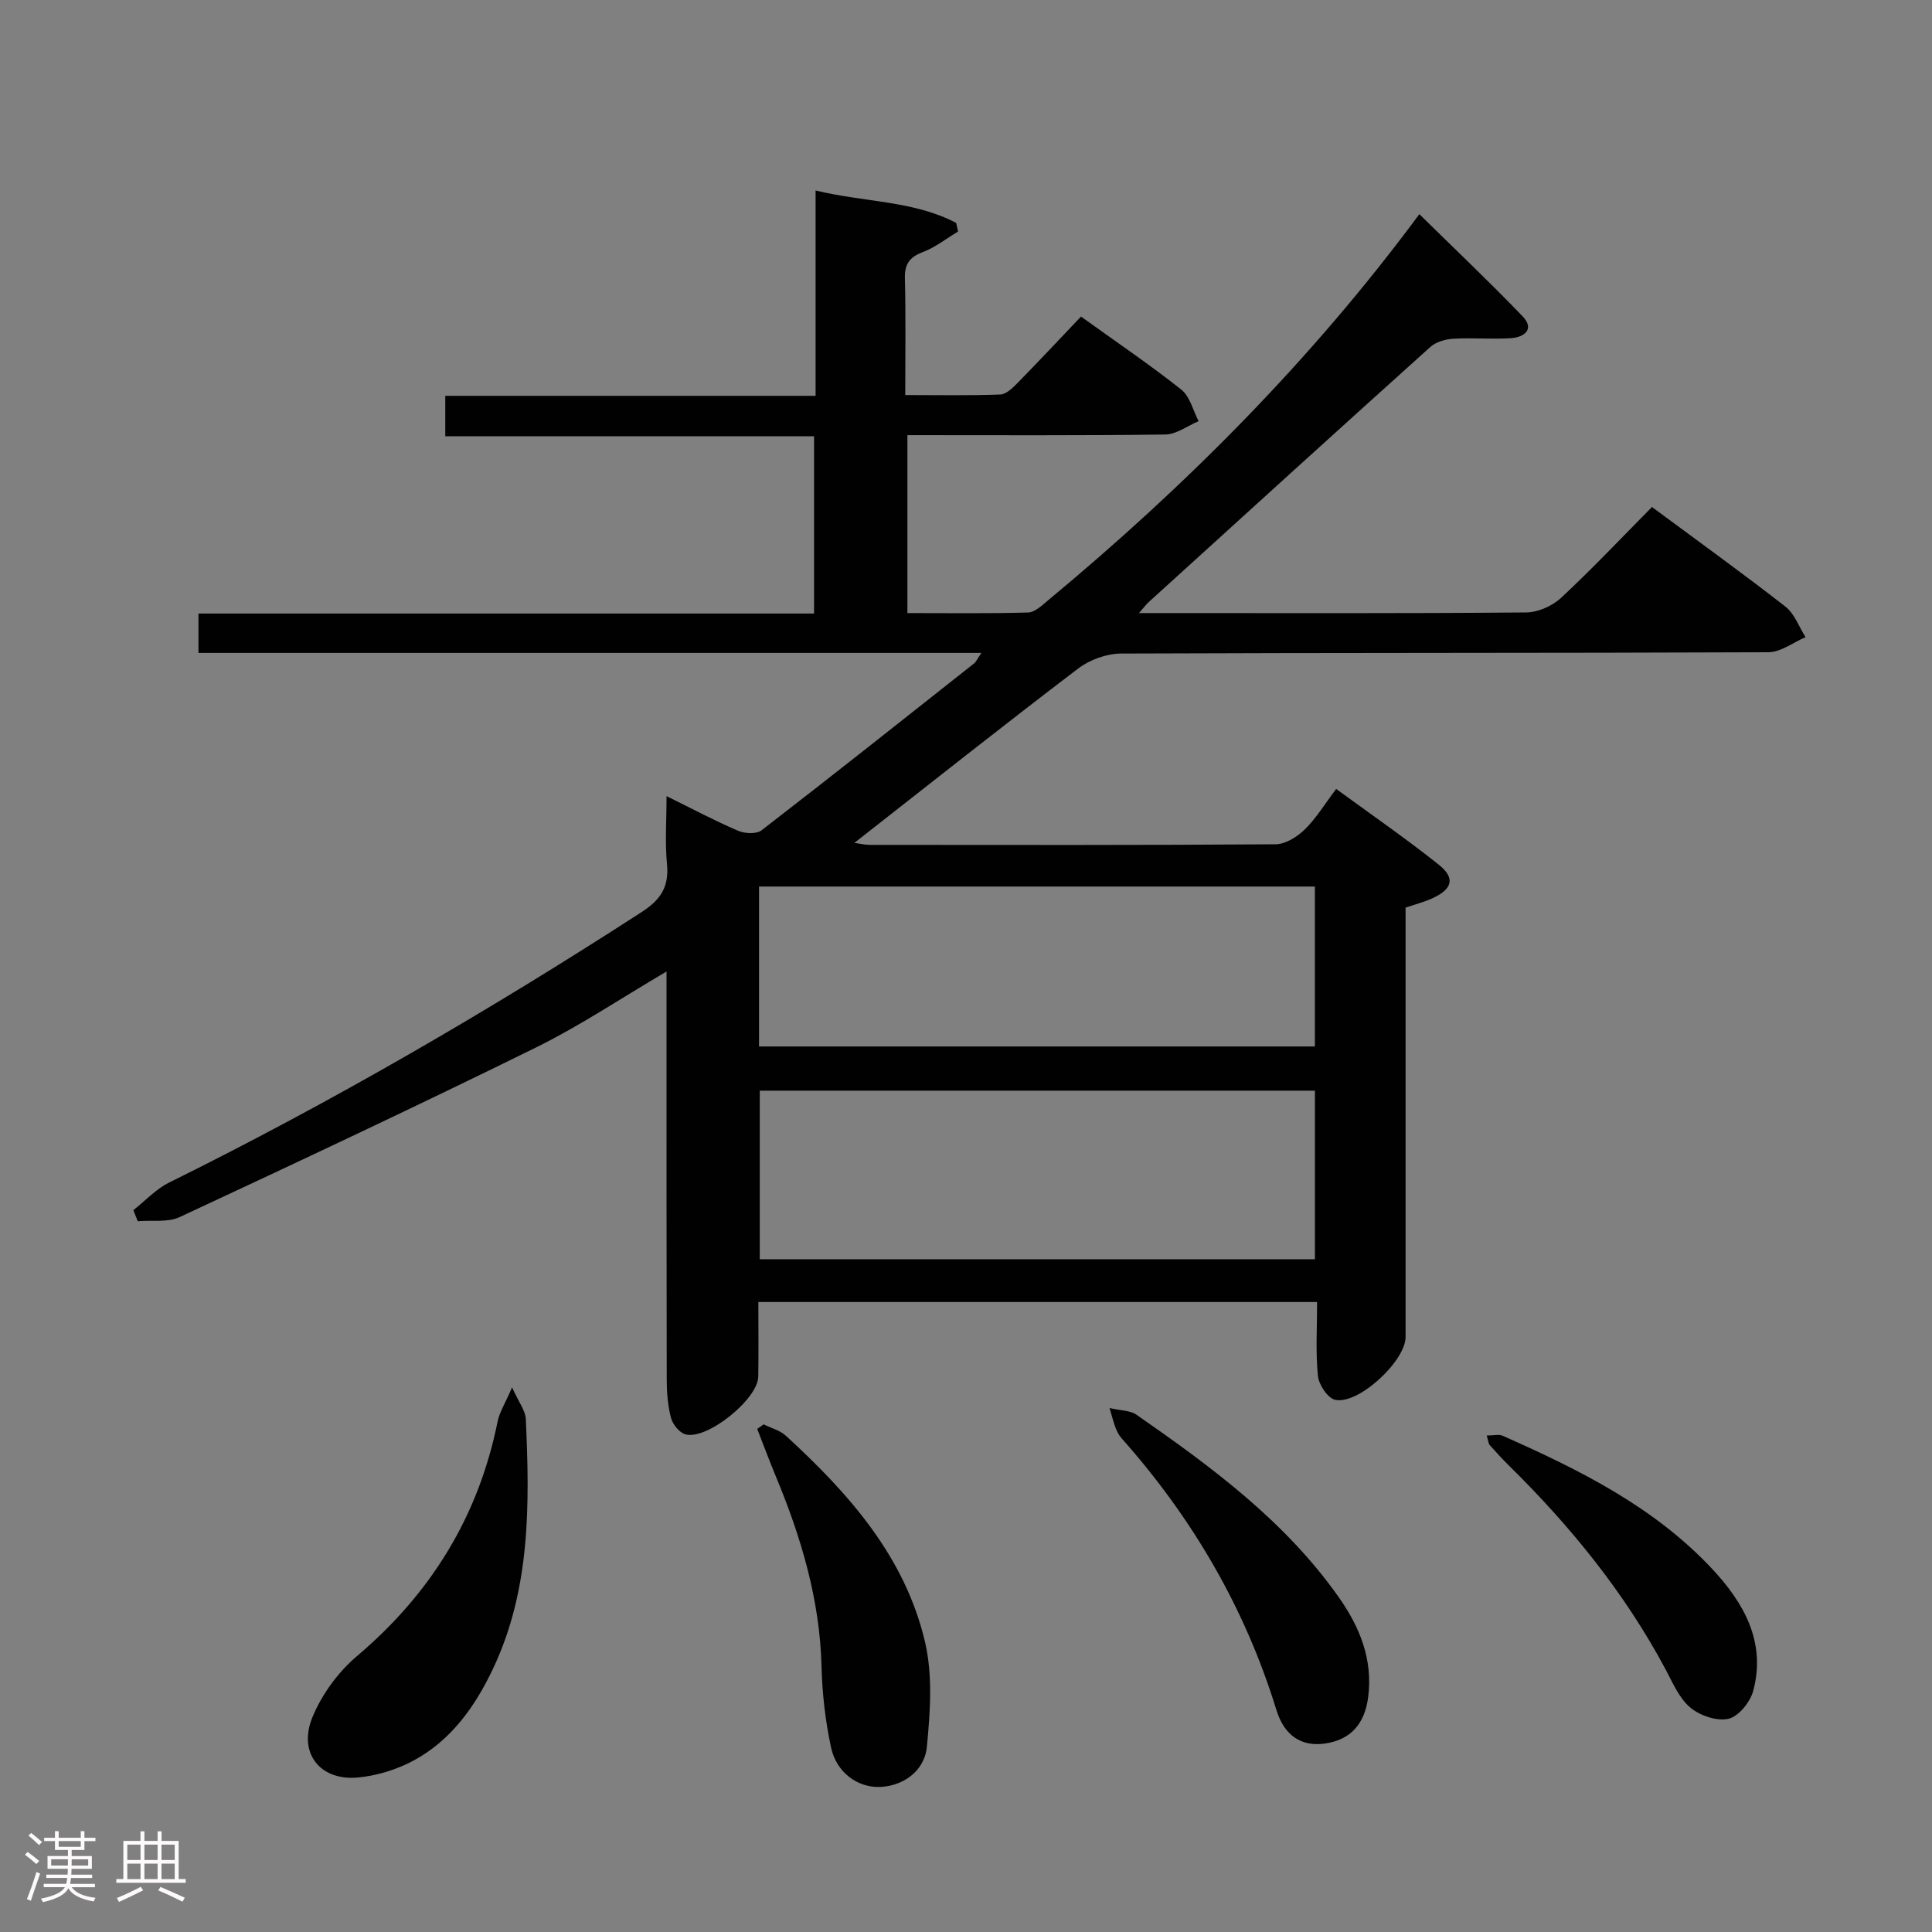 <svg enable-background="new 0 0 400 400" viewBox="0 0 400 400" xmlns="http://www.w3.org/2000/svg"><rect x="0" y="0" width="400" height="400" fill="#808080" stroke="none"/><path d="m5.17 384 .55-.58c.85.61 1.65 1.24 2.4 1.87l-.59.64c-.83-.73-1.62-1.38-2.36-1.93m1.22 9.53-.82-.34c.71-1.76 1.37-3.64 1.98-5.63.24.13.5.25.76.36-.6 1.67-1.24 3.54-1.92 5.61m-.5-13.5.57-.54c.56.44 1.31 1.06 2.26 1.87l-.64.64c-.68-.66-1.41-1.32-2.19-1.97m3.25.46h2.24v-1.36h.77v1.36h4.57v-1.36h.76v1.36h2.28v.69h-2.28v1.84h-2.64v1.26h4.18v2.64h-4.21c0 .45-.02.86-.05 1.21h4.32v.69h-4.38c-.04.34-.1.75-.19 1.22h5.15v.69h-4.82c.87 1.19 2.51 1.92 4.93 2.19-.17.31-.3.57-.37.76-2.77-.49-4.52-1.41-5.26-2.76-.56 1.26-2.3 2.23-5.24 2.9-.12-.24-.26-.48-.43-.72 2.73-.55 4.38-1.34 4.96-2.38h-4.38v-.69h4.65c.1-.38.17-.79.21-1.22h-4.32v-.69h4.4c.03-.34.05-.75.05-1.21h-4.2v-2.64h4.23v-1.26h-2.69v-1.84h-2.24zm1.46 4.46v1.29h3.45c.01-.4.02-.57.01-.53v-.32-.45h-3.46zm1.55-2.59h4.57v-1.19h-4.57zm6.11 2.59h-3.42v.77c-.02.19-.01.37-.02.53h3.44z" fill="#fcfafa"/><path d="m32.63 379.16h.82v1.98h3.54v7.89h1.46v.78h-14.37v-.78h1.46v-7.89h3.54v-1.98h.82v1.98h2.73zm-3.49 11.48.5.73c-1.61.82-3.28 1.63-5 2.41-.13-.27-.28-.55-.44-.82 1.75-.72 3.4-1.49 4.94-2.32m-2.78-5.55h2.73v-3.18h-2.73zm0 3.95h2.73v-3.2h-2.73zm3.54-3.95h2.73v-3.18h-2.73zm0 3.95h2.73v-3.2h-2.73zm7.89 4.68c-1.84-.92-3.51-1.7-5.02-2.32l.45-.73c1.89.8 3.57 1.55 5.04 2.23zm-1.62-11.81h-2.73v3.18h2.73zm-2.73 7.13h2.73v-3.2h-2.73z" fill="#fcfafa"/><g fill="#010102"><path d="m235.81 126.93h5.17c25 0 49.99.09 74.99-.13 2.46-.02 5.43-1.34 7.25-3.04 6.44-5.99 12.48-12.4 18.8-18.79 9.57 7.09 18.74 13.69 27.64 20.63 1.88 1.47 2.8 4.18 4.16 6.32-2.57 1.09-5.13 3.11-7.7 3.12-44.66.19-89.32.08-133.98.27-3 .01-6.51 1.27-8.9 3.09-15.48 11.77-30.71 23.86-46.35 36.11 1.15.15 2.17.41 3.19.41 28 .02 55.99.08 83.99-.12 2.06-.01 4.49-1.53 6.06-3.06 2.35-2.29 4.09-5.2 6.51-8.4 7.22 5.28 14.42 10.25 21.25 15.69 3.49 2.78 2.82 5.08-1.42 6.99-1.63.74-3.39 1.19-5.46 1.9v5.4 83.49c0 4.99-9.81 14.1-14.6 13-1.53-.35-3.37-3.13-3.55-4.95-.49-4.92-.17-9.93-.17-15.29-38.74 0-76.93 0-115.68 0 0 5.22.06 10.33-.02 15.45-.07 4.66-10.66 13.2-15.09 11.94-1.25-.35-2.61-2.05-2.97-3.38-.67-2.53-.88-5.25-.89-7.89-.06-26.16-.04-52.33-.04-78.49 0-1.8 0-3.6 0-6.06-9.35 5.49-17.9 11.23-27.05 15.74-24.42 12.03-49.07 23.6-73.74 35.1-2.49 1.16-5.77.61-8.69.86-.3-.76-.6-1.53-.91-2.29 2.45-1.92 4.65-4.35 7.38-5.7 33.74-16.69 66.23-35.55 97.83-56 4.02-2.6 5.73-5.28 5.27-10-.43-4.4-.09-8.88-.09-14.02 5.32 2.62 9.98 5.1 14.81 7.17 1.39.6 3.81.72 4.87-.1 14.76-11.39 29.36-22.98 43.99-34.54.44-.35.68-.96 1.51-2.18-54.46 0-108.16 0-162.09 0 0-2.96 0-5.36 0-8.15h127.45c0-12.3 0-24.2 0-36.7-25.22 0-50.61 0-76.35 0 0-2.96 0-5.36 0-8.38h76.67c0-14.33 0-28.07 0-42.51 10.14 2.46 20.23 2.06 29.1 6.71.13.59.26 1.19.4 1.78-2.41 1.45-4.68 3.26-7.27 4.25-2.76 1.05-3.82 2.46-3.74 5.46.2 7.8.07 15.61.07 24.15 6.85 0 13.27.13 19.68-.11 1.23-.05 2.58-1.38 3.58-2.4 4.42-4.51 8.74-9.12 13.13-13.74 7.39 5.32 14.28 9.98 20.77 15.13 1.79 1.42 2.42 4.31 3.58 6.53-2.3.96-4.58 2.73-6.89 2.76-17.65.23-35.31.13-53.4.13v36.84c8.43 0 16.72.12 25-.12 1.4-.04 2.87-1.48 4.11-2.51 28.53-23.68 54.56-49.79 76.88-79.96 7.28 7.16 14.49 13.98 21.36 21.13 2.58 2.68.38 4.35-2.36 4.54-3.98.27-8-.12-11.98.12-1.63.1-3.59.66-4.76 1.72-19.43 17.47-38.76 35.06-58.1 52.63-.58.48-1.04 1.11-2.21 2.45zm36.43 98.88c-38.57 0-76.77 0-114.94 0v34.9h114.94c0-11.56 0-22.98 0-34.9zm-115.09-9.15h115.08c0-11.25 0-22.15 0-33.11-38.55 0-76.74 0-115.08 0z"/><path d="m106.02 287.24c1.41 3.15 2.76 4.81 2.84 6.53.81 17.64 1.01 35.26-6.8 51.75-3.69 7.78-8.63 14.75-16.35 18.94-3.52 1.91-7.7 3.2-11.69 3.56-7.81.69-12.36-5.13-9.33-12.5 1.93-4.7 5.31-9.33 9.19-12.62 15.31-12.96 25.18-28.91 29.14-48.57.39-1.94 1.55-3.73 3-7.09z"/><path d="m158.1 294.9c1.55.77 3.39 1.24 4.62 2.37 13.03 11.94 24.69 25.06 28.81 42.75 1.6 6.89 1.06 14.48.37 21.64-.5 5.15-5.11 8.19-9.82 8.31-4.51.12-8.89-2.95-10.02-8.17-1.18-5.48-1.83-11.15-1.97-16.76-.35-13.88-4.24-26.82-9.5-39.47-1.34-3.22-2.55-6.49-3.82-9.73.44-.32.88-.63 1.33-.94z"/><path d="m229.72 291.52c2.32.54 4.28.48 5.57 1.38 15.58 10.83 30.83 22.07 41.93 37.85 4.3 6.12 7.02 12.77 6.06 20.51-.7 5.67-3.65 8.96-8.97 9.72-4.66.67-8.35-1.42-10.05-6.96-6.51-21.16-17.4-39.75-32.05-56.24-.54-.6-.93-1.38-1.23-2.14-.41-1.04-.67-2.13-1.26-4.12z"/><path d="m307.81 297.21c1.4 0 2.5-.31 3.3.05 15.85 7.02 31.36 14.7 43.4 27.59 6.54 7 11.18 15.14 8.47 25.24-.62 2.31-3.01 5.27-5.1 5.76-2.38.56-5.89-.63-7.89-2.29-2.29-1.9-3.63-5.07-5.1-7.84-8.45-15.86-19.62-29.61-32.36-42.17-1.42-1.4-2.78-2.87-4.1-4.36-.28-.33-.29-.91-.62-1.98z"/></g></svg>